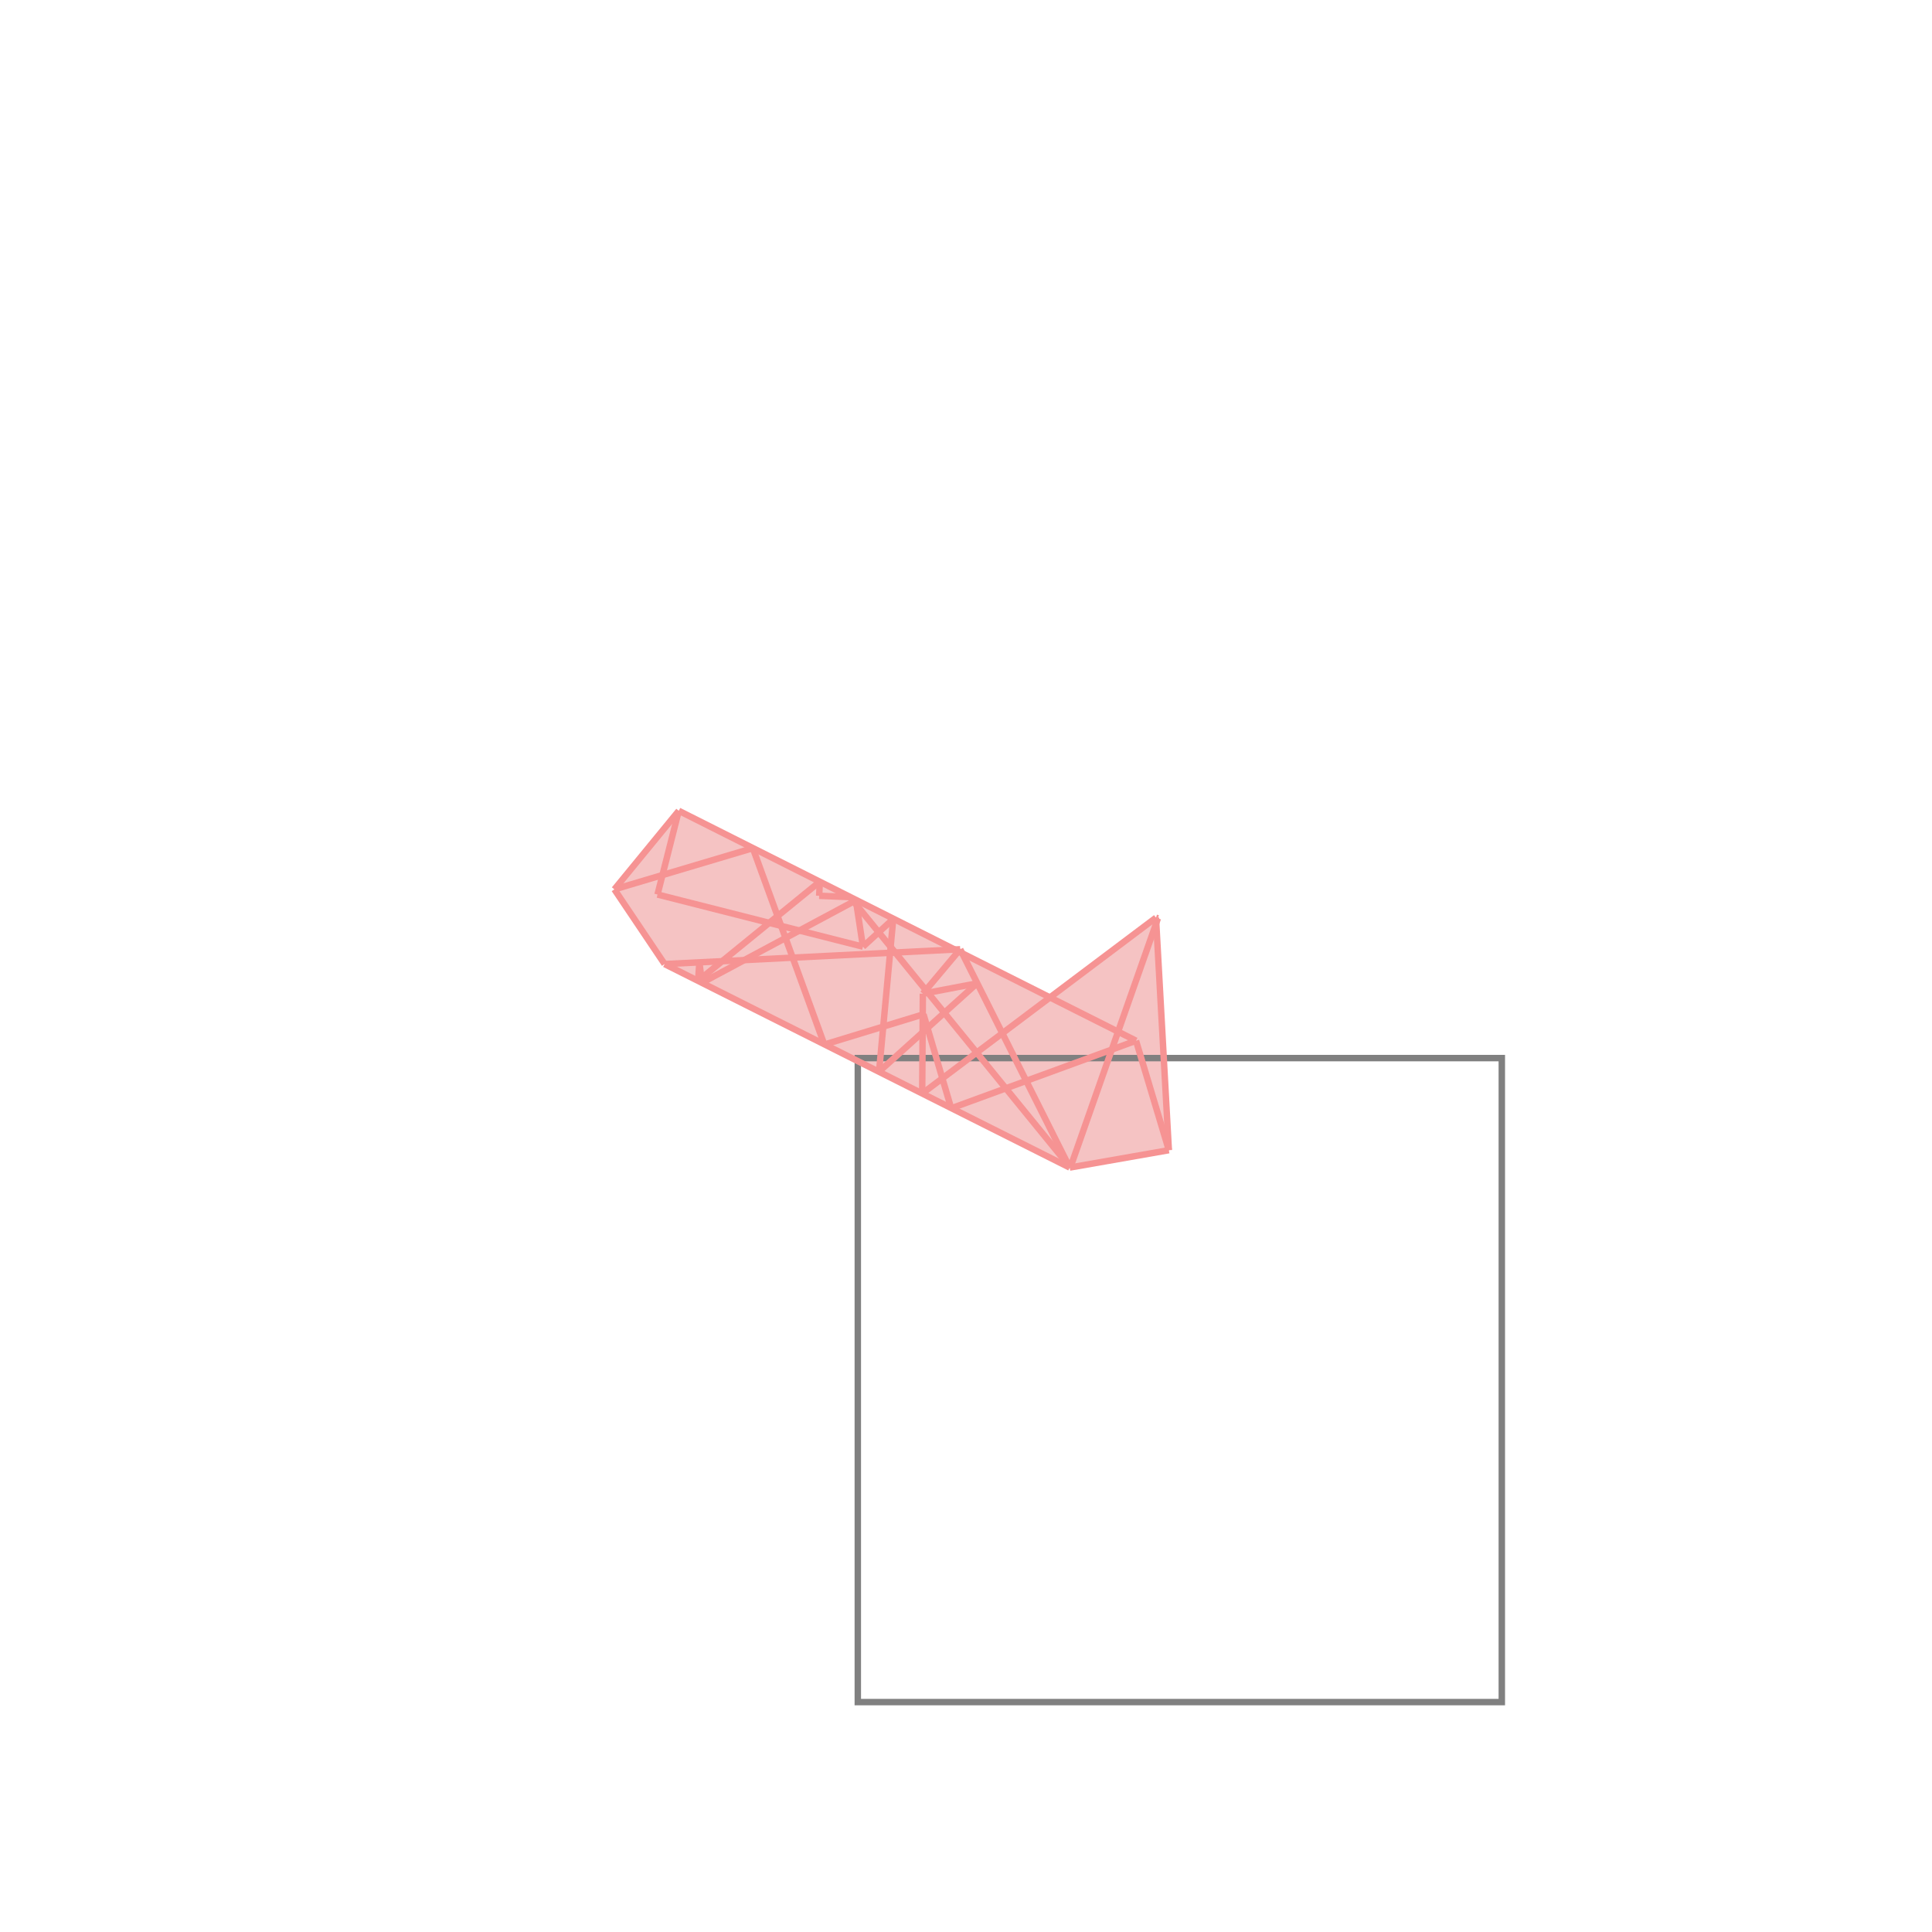 <svg xmlns="http://www.w3.org/2000/svg" viewBox="-1.5 -1.5 3 3">
<g transform="scale(1, -1)">
<path d="M0.161 -0.313 L0.315 -0.286 L0.295 0.066 L0.298 0.074 L0.295 0.075 L0.13 -0.049 L-0.006 0.019 L-0.009 0.026 L-0.019 0.026 L-0.446 0.241 L-0.546 0.119 L-0.468 0.003 z " fill="rgb(245,195,195)" />
<path d="M-0.168 -1.143 L0.832 -1.143 L0.832 -0.143 L-0.168 -0.143  z" fill="none" stroke="rgb(128,128,128)" stroke-width="0.01" />
<line x1="0.162" y1="-0.313" x2="0.298" y2="0.074" style="stroke:rgb(246,147,147);stroke-width:0.01" />
<line x1="-0.41" y1="-0.026" x2="-0.414" y2="0.006" style="stroke:rgb(246,147,147);stroke-width:0.01" />
<line x1="-0.068" y1="-0.198" x2="-0.067" y2="-0.043" style="stroke:rgb(246,147,147);stroke-width:0.01" />
<line x1="-0.228" y1="0.109" x2="-0.227" y2="0.131" style="stroke:rgb(246,147,147);stroke-width:0.01" />
<line x1="-0.135" y1="-0.164" x2="-0.113" y2="0.073" style="stroke:rgb(246,147,147);stroke-width:0.01" />
<line x1="-0.416" y1="-0.023" x2="-0.414" y2="0.006" style="stroke:rgb(246,147,147);stroke-width:0.01" />
<line x1="-0.16" y1="0.03" x2="-0.171" y2="0.102" style="stroke:rgb(246,147,147);stroke-width:0.01" />
<line x1="0.315" y1="-0.286" x2="0.295" y2="0.075" style="stroke:rgb(246,147,147);stroke-width:0.01" />
<line x1="-0.22" y1="-0.122" x2="-0.331" y2="0.183" style="stroke:rgb(246,147,147);stroke-width:0.01" />
<line x1="-0.023" y1="-0.221" x2="-0.066" y2="-0.075" style="stroke:rgb(246,147,147);stroke-width:0.01" />
<line x1="-0.479" y1="0.111" x2="-0.446" y2="0.241" style="stroke:rgb(246,147,147);stroke-width:0.01" />
<line x1="0.315" y1="-0.286" x2="0.264" y2="-0.116" style="stroke:rgb(246,147,147);stroke-width:0.01" />
<line x1="-0.468" y1="0.003" x2="-0.546" y2="0.119" style="stroke:rgb(246,147,147);stroke-width:0.01" />
<line x1="0.161" y1="-0.313" x2="-0.009" y2="0.026" style="stroke:rgb(246,147,147);stroke-width:0.01" />
<line x1="-0.067" y1="-0.043" x2="-0.009" y2="0.026" style="stroke:rgb(246,147,147);stroke-width:0.01" />
<line x1="0.162" y1="-0.313" x2="-0.18" y2="0.107" style="stroke:rgb(246,147,147);stroke-width:0.01" />
<line x1="-0.135" y1="-0.164" x2="0.017" y2="-0.027" style="stroke:rgb(246,147,147);stroke-width:0.01" />
<line x1="-0.068" y1="-0.198" x2="0.295" y2="0.075" style="stroke:rgb(246,147,147);stroke-width:0.01" />
<line x1="-0.16" y1="0.03" x2="-0.113" y2="0.073" style="stroke:rgb(246,147,147);stroke-width:0.01" />
<line x1="-0.546" y1="0.119" x2="-0.446" y2="0.241" style="stroke:rgb(246,147,147);stroke-width:0.01" />
<line x1="0.161" y1="-0.313" x2="0.315" y2="-0.286" style="stroke:rgb(246,147,147);stroke-width:0.01" />
<line x1="-0.023" y1="-0.221" x2="0.264" y2="-0.116" style="stroke:rgb(246,147,147);stroke-width:0.01" />
<line x1="-0.416" y1="-0.023" x2="-0.227" y2="0.131" style="stroke:rgb(246,147,147);stroke-width:0.01" />
<line x1="0.161" y1="-0.313" x2="-0.468" y2="0.003" style="stroke:rgb(246,147,147);stroke-width:0.01" />
<line x1="-0.22" y1="-0.122" x2="-0.066" y2="-0.075" style="stroke:rgb(246,147,147);stroke-width:0.01" />
<line x1="-0.41" y1="-0.026" x2="-0.171" y2="0.102" style="stroke:rgb(246,147,147);stroke-width:0.01" />
<line x1="0.264" y1="-0.116" x2="-0.446" y2="0.241" style="stroke:rgb(246,147,147);stroke-width:0.01" />
<line x1="-0.067" y1="-0.043" x2="0.017" y2="-0.027" style="stroke:rgb(246,147,147);stroke-width:0.01" />
<line x1="-0.16" y1="0.03" x2="-0.479" y2="0.111" style="stroke:rgb(246,147,147);stroke-width:0.01" />
<line x1="-0.468" y1="0.003" x2="-0.009" y2="0.026" style="stroke:rgb(246,147,147);stroke-width:0.01" />
<line x1="0.298" y1="0.074" x2="0.295" y2="0.075" style="stroke:rgb(246,147,147);stroke-width:0.01" />
<line x1="-0.18" y1="0.107" x2="-0.228" y2="0.109" style="stroke:rgb(246,147,147);stroke-width:0.01" />
<line x1="-0.546" y1="0.119" x2="-0.331" y2="0.183" style="stroke:rgb(246,147,147);stroke-width:0.01" />
</g>
</svg>
